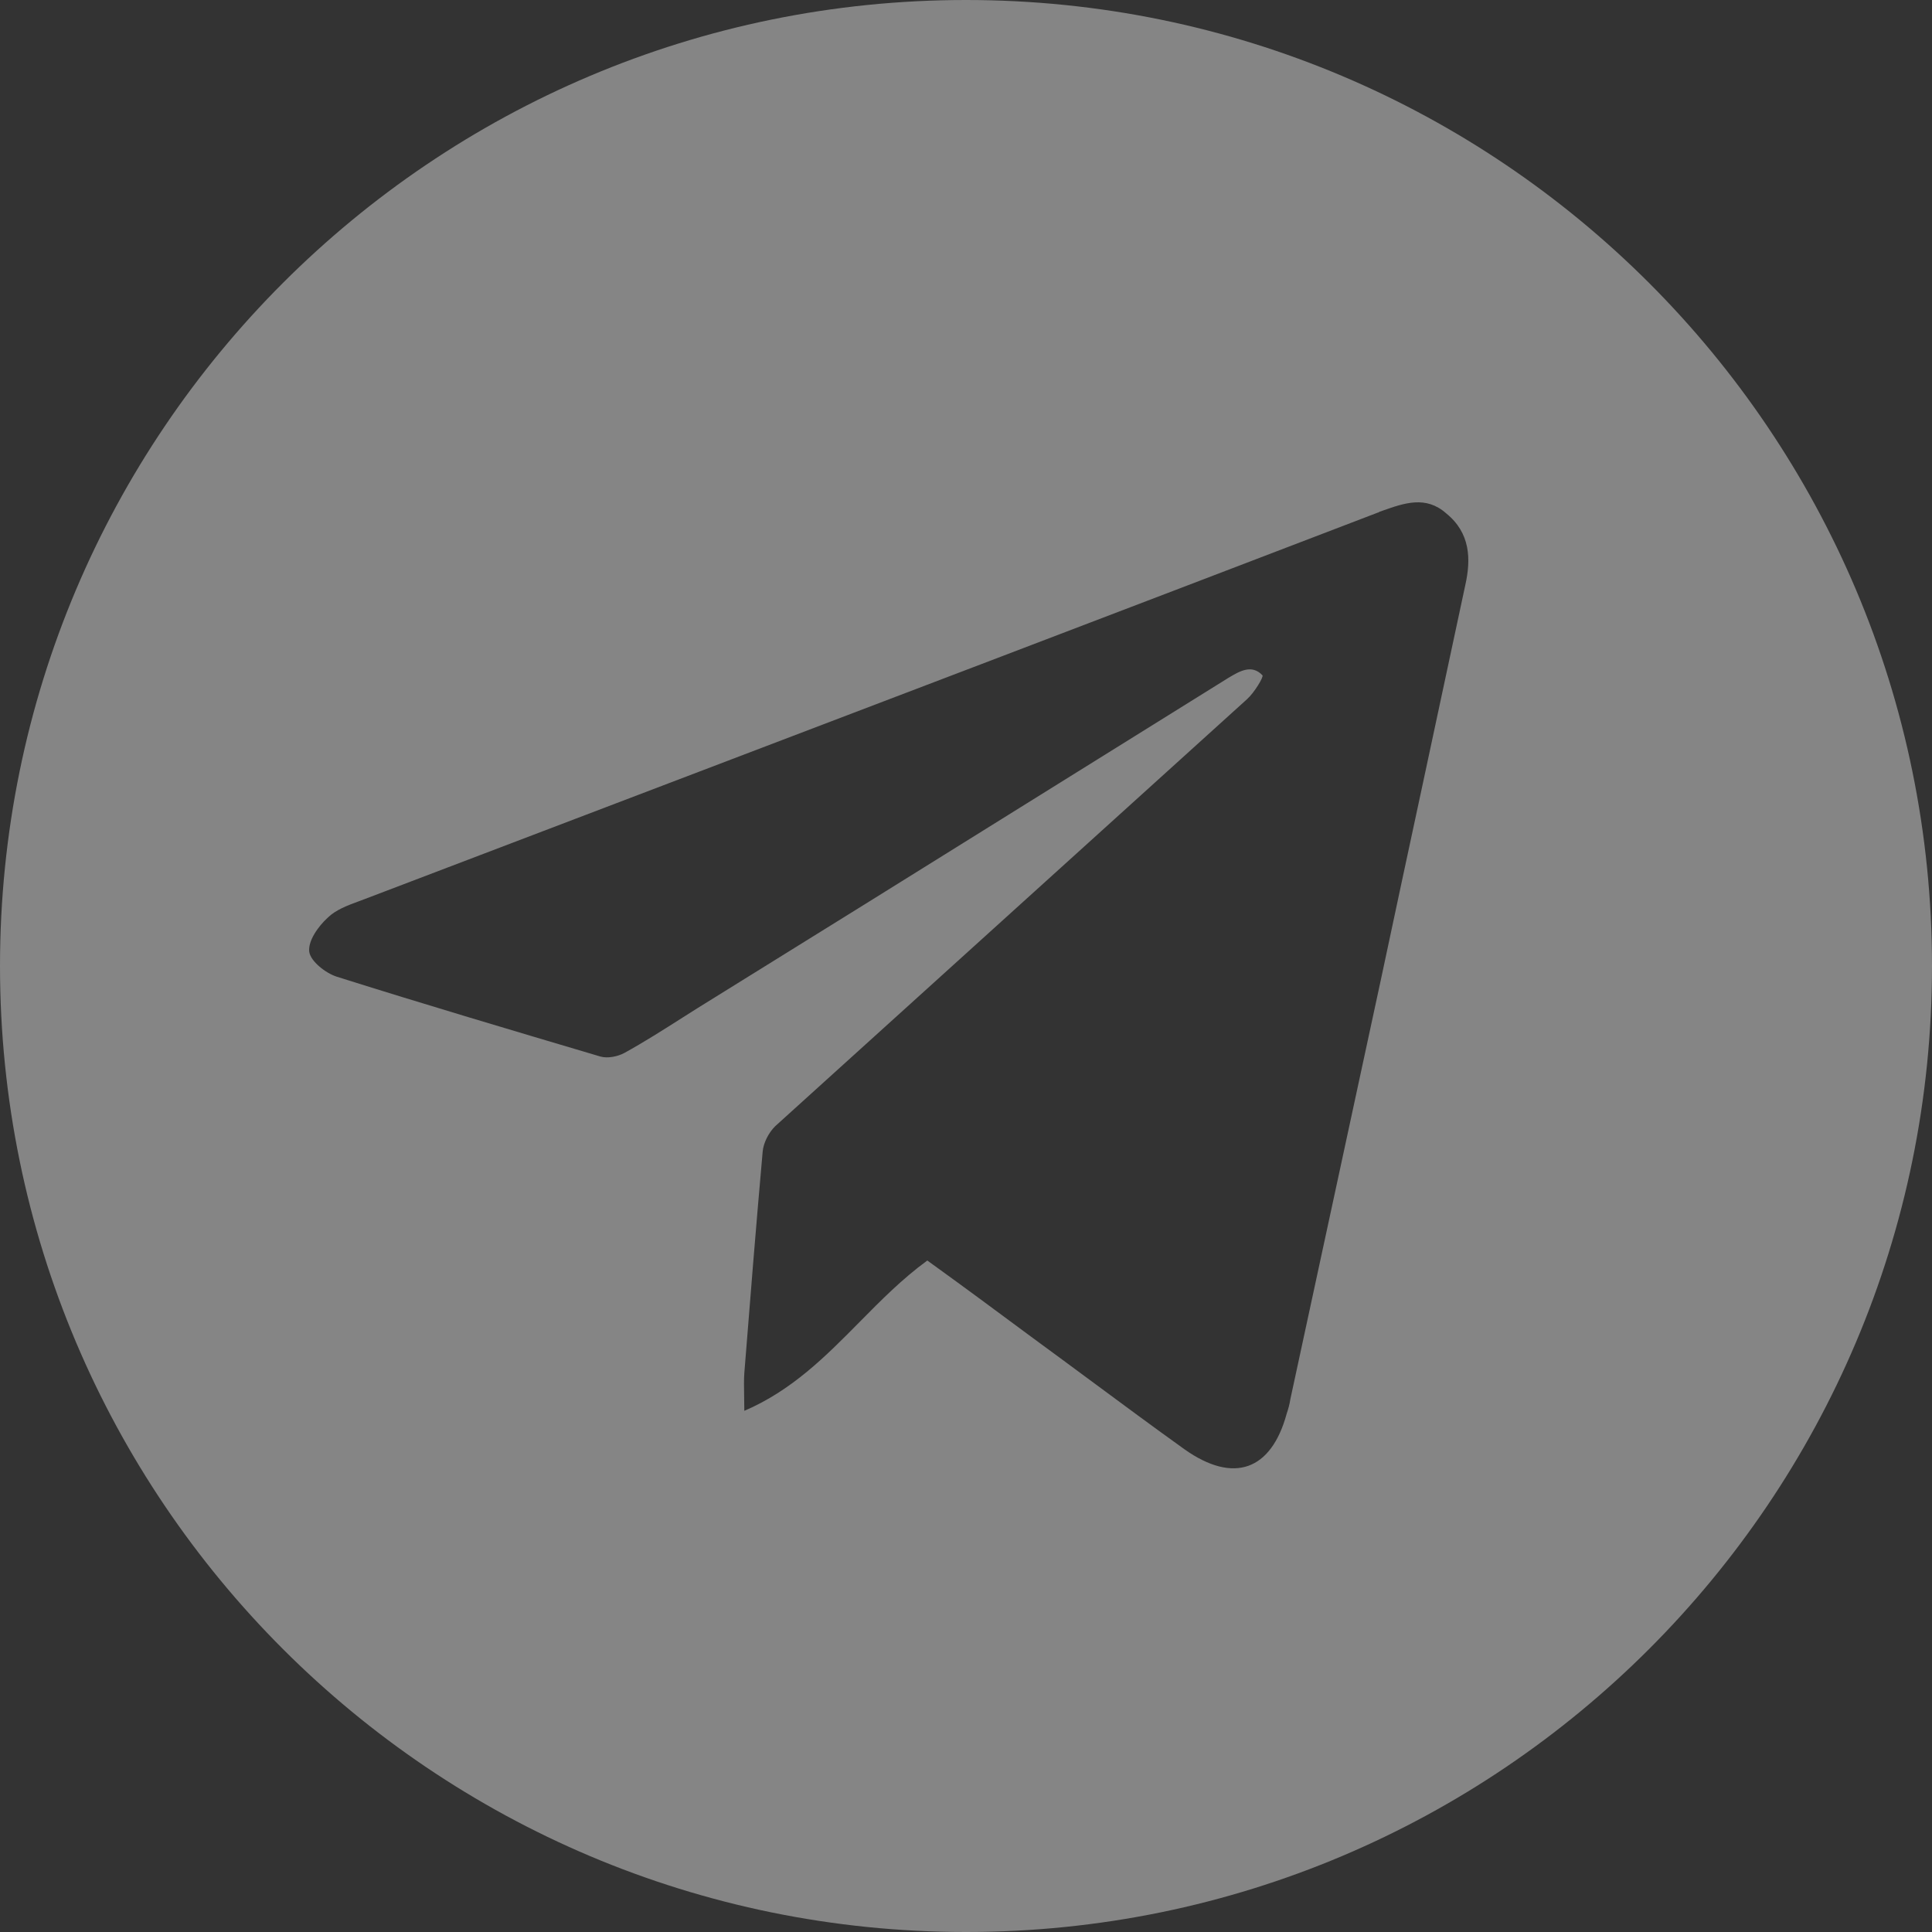 <svg width="50" height="50" viewBox="0 0 50 50" fill="none" xmlns="http://www.w3.org/2000/svg">
<rect x="0" y="0" width="50" height="50" fill="#333333" stroke="none"/>
<path opacity="0.4" fill-rule="evenodd" clip-rule="evenodd" d="M25 50C38.807 50 50 38.807 50 25C50 11.193 38.807 0 25 0C11.193 0 0 11.193 0 25C0 38.807 11.193 50 25 50ZM36.827 20.258C37.193 18.552 37.559 16.846 37.921 15.145C38.073 14.469 38.054 13.792 37.426 13.285C36.902 12.821 36.344 13.018 35.783 13.216C35.754 13.227 35.725 13.237 35.696 13.247C35.696 13.247 35.677 13.266 35.658 13.266C28.828 15.883 21.986 18.489 15.151 21.092C13.25 21.816 11.349 22.54 9.449 23.264C9.396 23.284 9.343 23.304 9.289 23.324C8.993 23.433 8.688 23.546 8.479 23.752C8.232 23.978 7.966 24.354 8.004 24.636C8.042 24.88 8.422 25.18 8.707 25.274C10.971 25.989 13.253 26.665 15.535 27.342C15.725 27.398 15.992 27.342 16.163 27.248C16.67 26.968 17.166 26.653 17.659 26.339C17.794 26.253 17.93 26.168 18.065 26.082C20.906 24.323 23.74 22.557 26.571 20.793C28.308 19.711 30.043 18.63 31.778 17.551C31.786 17.546 31.795 17.541 31.803 17.536C32.082 17.37 32.395 17.184 32.672 17.476C32.71 17.513 32.462 17.927 32.272 18.096L20.062 29.146C19.891 29.315 19.758 29.578 19.738 29.803C19.567 31.72 19.415 33.618 19.263 35.535C19.251 35.715 19.254 35.895 19.258 36.11C19.261 36.231 19.263 36.363 19.263 36.512C20.497 35.983 21.375 35.095 22.25 34.209C22.804 33.648 23.357 33.089 23.999 32.622C24.912 33.28 25.825 33.956 26.738 34.633C27.248 35.006 27.755 35.381 28.262 35.756C29.059 36.346 29.854 36.934 30.655 37.508C31.93 38.41 32.9 38.053 33.299 36.587C33.337 36.475 33.375 36.343 33.394 36.212C33.784 34.407 34.174 32.597 34.565 30.787C34.954 28.98 35.344 27.172 35.734 25.368C36.095 23.668 36.461 21.963 36.827 20.258Z" fill="white"/>
</svg>
